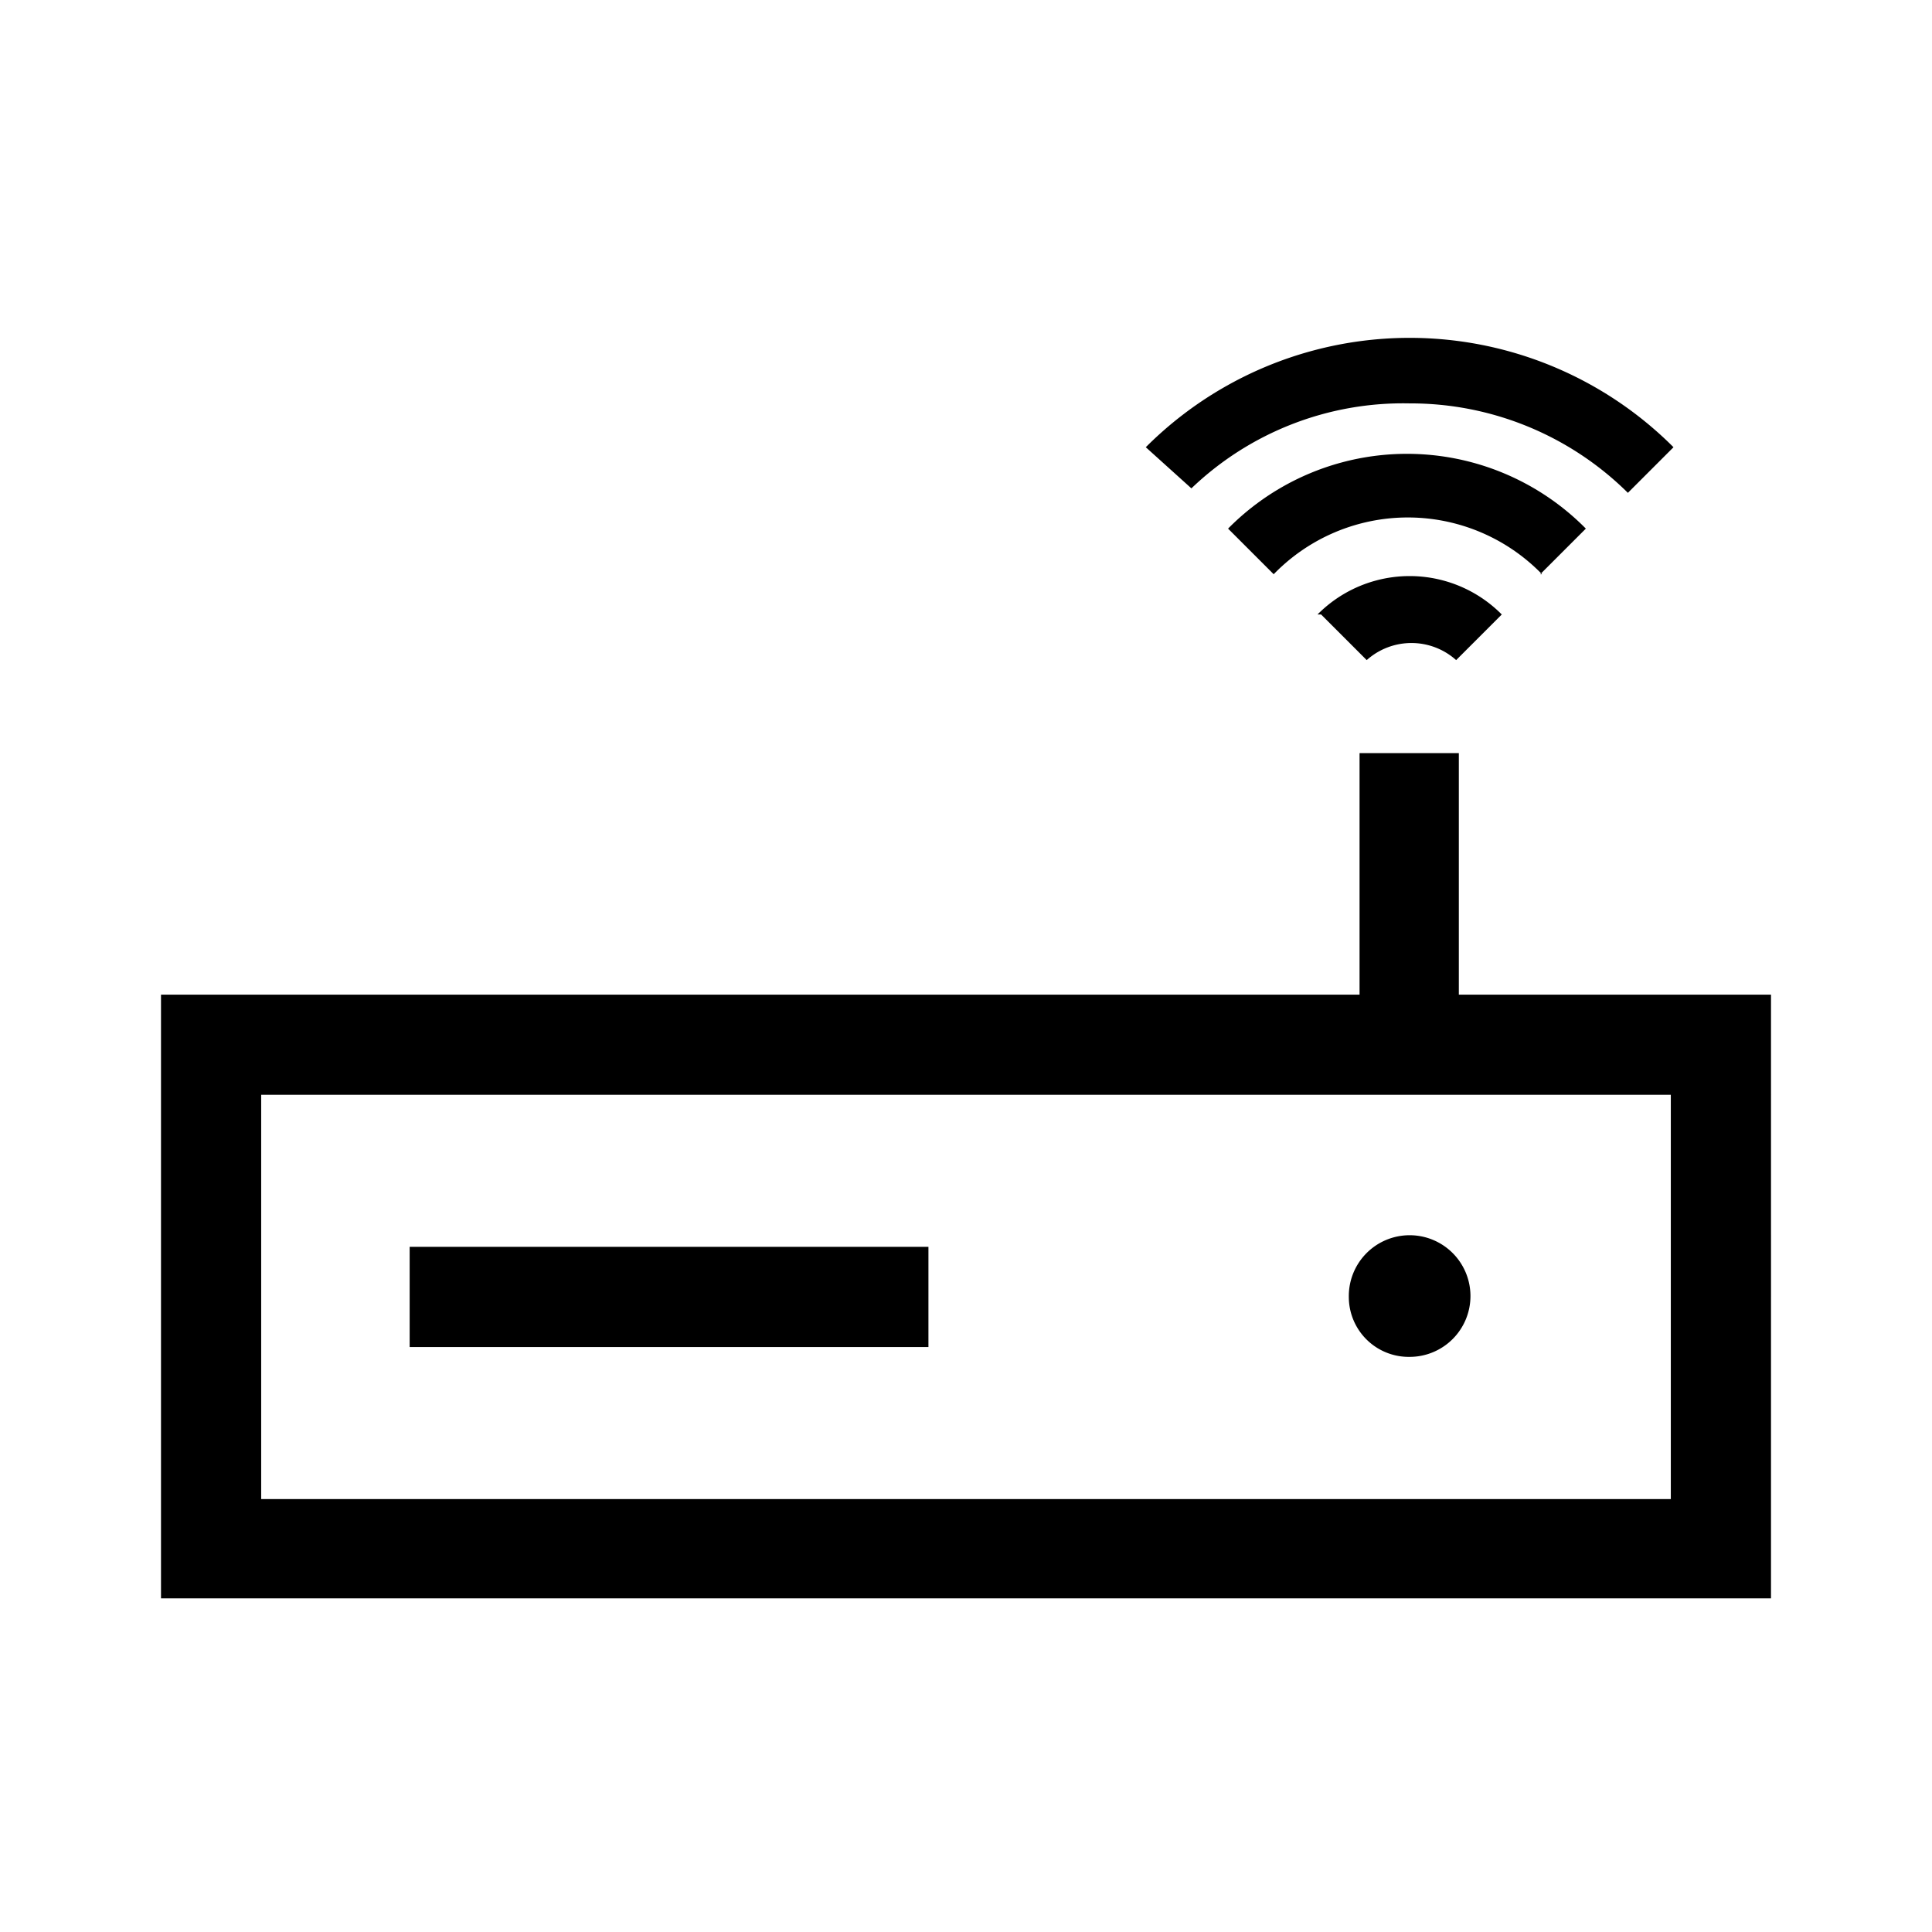 <svg id="Layer_1" data-name="Layer 1" xmlns="http://www.w3.org/2000/svg" viewBox="0 0 21.6 21.6"><path d="M16.31,11.12V8.42H15.2v2.7H1.8v6.75h18V11.12Zm2.37,5.64H2.92V12.24H18.68Zm-3.6-2.26a.68.68,0,1,1,.68.67A.67.67,0,0,1,15.08,14.5Zm-4.7.56H4.58V13.94h5.8Zm6.86-8.64a2.09,2.09,0,0,0-3,0l-.51-.51h0a2.81,2.81,0,0,1,4,0l-.51.51Zm-2.51.45a1.45,1.45,0,0,1,2.06,0l-.51.51a.75.75,0,0,0-1,0l-.51-.51ZM13.32,5.46,12.81,5h0a4.17,4.17,0,0,1,5.9,0l-.51.51a3.45,3.45,0,0,0-2.44-1A3.42,3.42,0,0,0,13.32,5.46Z"/></svg>